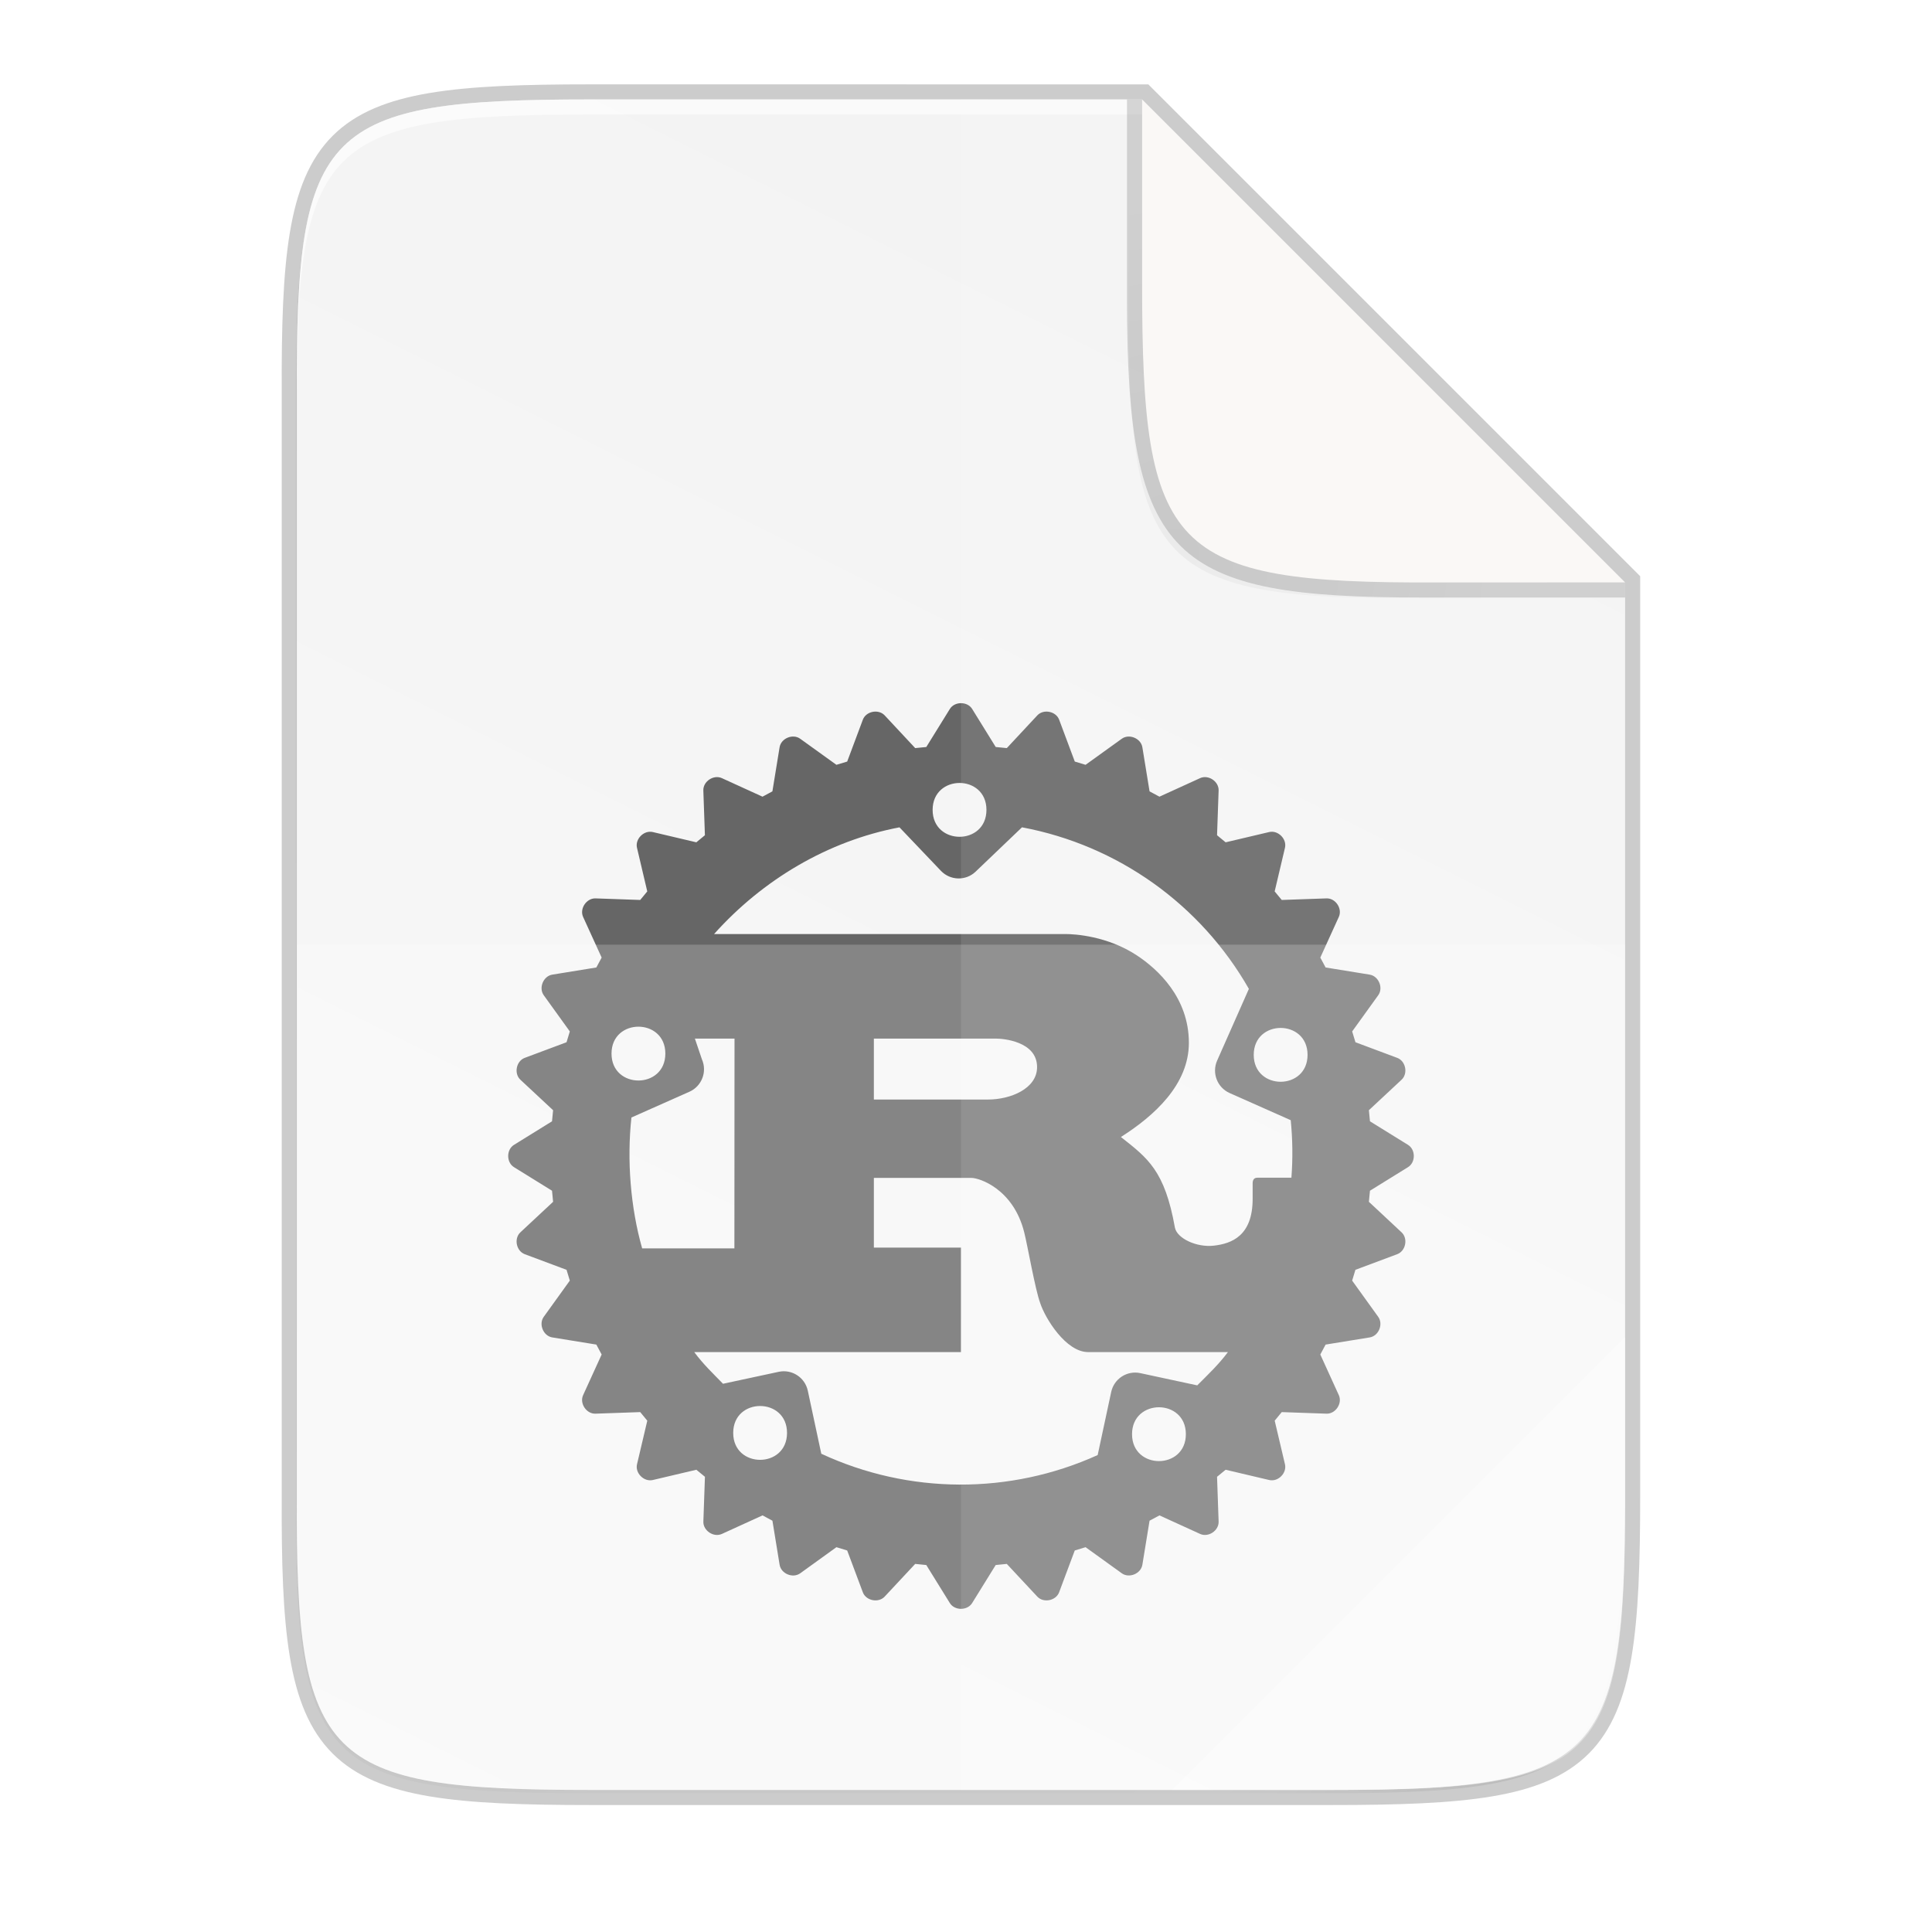 <svg height="256" viewBox="0 0 67.73 67.73" width="256" xmlns="http://www.w3.org/2000/svg" xmlns:xlink="http://www.w3.org/1999/xlink"><radialGradient id="a" cx="179.993" cy="103.282" gradientTransform="matrix(1.369 -0 0 1.353 -121.029 -70.901)" gradientUnits="userSpaceOnUse" r="35.069"><stop offset="0"/><stop offset="1" stop-opacity="0"/></radialGradient><filter id="b" color-interpolation-filters="sRGB" height="1.144" width="1.144" x="-.072" y="-.072"><feGaussianBlur stdDeviation="1.98"/></filter><linearGradient id="c" gradientTransform="matrix(0 -.12 .12 0 .363 62.749)" gradientUnits="userSpaceOnUse" x1="529.655" x2="-35.31" y1="401.584" y2="119.093"><stop offset="0" stop-color="#f2f2f2"/><stop offset="1" stop-color="#f9f9f9"/></linearGradient><linearGradient id="d" gradientUnits="userSpaceOnUse" x1="88" x2="488" y1="88" y2="488"><stop offset="0" stop-opacity=".588"/><stop offset=".88" stop-opacity="0"/><stop offset="1"/></linearGradient><filter id="e" color-interpolation-filters="sRGB" height="1.088" width="1.106" x="-.053" y="-.044"><feGaussianBlur stdDeviation="8.48"/></filter><filter id="f" color-interpolation-filters="sRGB" height="1.022" width="1.026" x="-.013" y="-.011"><feGaussianBlur stdDeviation="2.12"/></filter><path d="m20.704 3.486c-9.338 0-10.343.959-10.298 10.317v19.315 19.315c-.046 9.357.959 10.317 10.298 10.317h25.969c9.338 0 10.298-.959 10.298-10.317v-19.315-12.699l-16.933-16.932z" fill="none" opacity=".2" stroke="#000" stroke-width="1.058"/><path d="m189.843 74c-70.593 0-78.189 7.251-77.843 77.987v146.013 146.013c-.346 70.736 7.25 77.987 77.843 77.987h196.314c70.593 0 76.007-7.274 77.843-77.987v-146.013-98l-128-126z" filter="url(#f)" opacity=".1" transform="matrix(.132 0 0 .132 -4.409 -6.039)"/><path d="m189.843 74c-70.593 0-78.189 7.251-77.843 77.987v146.013 146.013c-.346 70.736 7.25 77.987 77.843 77.987h196.314c70.593 0 77.843-7.25 77.843-77.987v-146.013-96l-128-128z" fill="url(#d)" filter="url(#e)" opacity=".3" transform="matrix(.132 0 0 .132 -4.409 -6.039)"/><path d="m20.704 3.486c-9.338 0-10.343.959-10.298 10.317v19.315 19.315c-.046 9.357.959 10.317 10.298 10.317h25.969c9.338 0 10.298-.959 10.298-10.317v-19.315-12.699l-16.933-16.932z" fill="url(#c)"/><path d="m20.704 3.486c-9.338 0-10.343.959-10.298 10.317v.529c-.046-9.357.959-10.317 10.298-10.317h19.334v-.529z" fill="#fff" opacity=".6"/><path d="m33.689 24.651c-.153 0-.307.068-.39.203l-.826 1.334-.389.038-1.07-1.147c-.217-.232-.655-.146-.766.153l-.548 1.466-.378.114-1.27-.914c-.258-.186-.671-.015-.722.299l-.252 1.546-.347.186-1.425-.65c-.29-.132-.662.116-.649.434l.055 1.568-.301.248-1.527-.36c-.31-.072-.626.243-.553.553l.36 1.528-.247.3-1.568-.055c-.316-.009-.565.359-.434.65l.65 1.425-.186.347-1.545.251c-.314.051-.484.464-.299.722l.914 1.269-.115.379-1.466.548c-.298.111-.385.549-.152.766l1.147 1.069-.038.389-1.334.826c-.27.167-.27.614 0 .781l1.334.826.038.389-1.147 1.07c-.233.217-.145.654.152.766l1.466.548.115.378-.914 1.27c-.186.259-.015.671.299.722l1.545.251.186.348-.65 1.425c-.132.29.117.662.434.649l1.568-.055.248.301-.36 1.528c-.073.31.243.624.553.552l1.527-.36.301.247-.055 1.569c-.012.318.36.566.649.434l1.425-.65.347.186.252 1.545c.051.315.464.485.722.299l1.269-.915.378.115.548 1.465c.111.298.549.385.766.152l1.07-1.146.389.039.826 1.334c.166.269.614.27.781 0l.826-1.334.389-.039 1.069 1.146c.217.233.655.146.766-.152l.548-1.465.379-.115 1.27.915c.258.185.67.015.721-.299l.252-1.545.347-.186 1.425.65c.29.132.661-.116.649-.434l-.055-1.569.301-.247 1.528.36c.31.073.625-.242.552-.552l-.36-1.528.247-.301 1.568.055c.316.013.566-.36.433-.649l-.649-1.425.186-.348 1.545-.251c.315-.05.485-.463.299-.722l-.914-1.27.115-.378 1.466-.548c.298-.112.385-.549.152-.766l-1.146-1.07.038-.389 1.334-.826c.27-.166.271-.614 0-.781l-1.334-.826-.038-.389 1.146-1.069c.233-.217.146-.655-.152-.766l-1.465-.548-.115-.379.914-1.269c.186-.258.015-.67-.299-.722l-1.546-.251-.186-.347.649-1.425c.133-.29-.114-.662-.433-.65l-1.568.055-.248-.3.361-1.528c.073-.31-.242-.626-.553-.553l-1.527.36-.301-.248.055-1.568c.012-.318-.36-.566-.649-.434l-1.425.65-.347-.186-.252-1.546c-.051-.313-.463-.484-.721-.299l-1.27.914-.378-.114-.548-1.466c-.111-.299-.549-.385-.766-.153l-1.069 1.147-.389-.038-.826-1.334c-.084-.135-.237-.203-.39-.203zm-.051 2.797c.472 0 .944.315.944.944-.001 1.258-1.887 1.258-1.887 0-0-.629.472-.944.944-.944zm2.19 1.555c3.354.628 6.263 2.7 7.954 5.664l-1.113 2.514c-.192.435.004.944.437 1.137l2.143.952c.067.67.075 1.345.024 2.017h-1.192c-.119 0-.167.078-.167.195v.547c0 1.289-.727 1.569-1.363 1.64-.606.068-1.279-.254-1.361-.625-.358-2.012-.953-2.441-1.895-3.184 1.168-.742 2.383-1.836 2.383-3.301 0-1.582-1.084-2.578-1.823-3.066-1.037-.683-2.185-.748-2.494-.748h-12.328c1.704-1.904 3.989-3.266 6.5-3.741l1.453 1.525c.329.344.873.357 1.216.028zm-13.447 6.989c.472 0 .944.315.944.944-.001 1.258-1.887 1.258-1.887 0-0-.629.472-.944.944-.944zm22.514.044c.472 0 .944.315.944.944-.001 1.258-1.887 1.258-1.887 0-0-.629.472-.944.944-.944zm-20.534.374h1.389l-.004 7.354h-3.234c-.41-1.44-.538-3.099-.376-4.588l2.033-.903c.434-.193.63-.702.438-1.137zm6.274 0h4.292c.203 0 1.43.082 1.43.999 0 .762-.941 1.137-1.716 1.137h-4.006v-2.137zm0 4.884h3.424c.274 0 1.466.384 1.847 1.907.119.468.381 1.992.56 2.48.179.547.906 1.719 1.68 1.719h4.902c-.329.44-.689.778-1.076 1.167l-1.996-.429c-.465-.1-.922.196-1.021.662l-.474 2.21c-3.082 1.396-6.62 1.38-9.689-.046l-.473-2.211c-.1-.465-.557-.761-1.021-.661l-1.951.419c-.363-.373-.7-.692-1.009-1.111h9.35v-3.663h-3.053zm-3.988 7.996c.472 0 .944.315.944.944-.001 1.258-1.887 1.258-1.887 0-0-.629.472-.944.944-.944zm13.982.044c.472 0 .944.315.944.944-.001 1.258-1.887 1.258-1.887 0-0-.629.472-.944.944-.944z" fill="#666" stroke-width=".153"/><g fill="#fff"><path d="m33.689 3.486v59.264h12.985c9.338 0 10.055-.962 10.298-10.316v-19.315-12.699l-16.933-16.932z" opacity=".1"/><path d="m10.406 33.118v19.315c-.046 9.357.959 10.316 10.298 10.316h25.969c9.338 0 10.055-.962 10.298-10.316v-19.315z" opacity=".2"/><path d="m41.097 62.749 15.874-15.874v5.949c-.014 8.994-1.006 9.926-10.1 9.926z" opacity=".4"/></g><path d="m185.334 74.825-66-66.0.003 24.999v1 .537c0 35.294 3.626 39.632 38.994 39.459z" fill="url(#a)" filter="url(#b)" opacity=".2" transform="matrix(.265 0 0 .265 7.937 1.151)"/><path d="m56.971 20.947v-.529l-16.933-16.932h-.529v6.614.265.142c0 9.118 1.587 10.441 10.317 10.44z" opacity=".15"/><path d="m56.97 20.417-16.931-16.931v6.085.265.142c0 9.338.959 10.485 10.317 10.44z" fill="#faf8f6"/></svg>